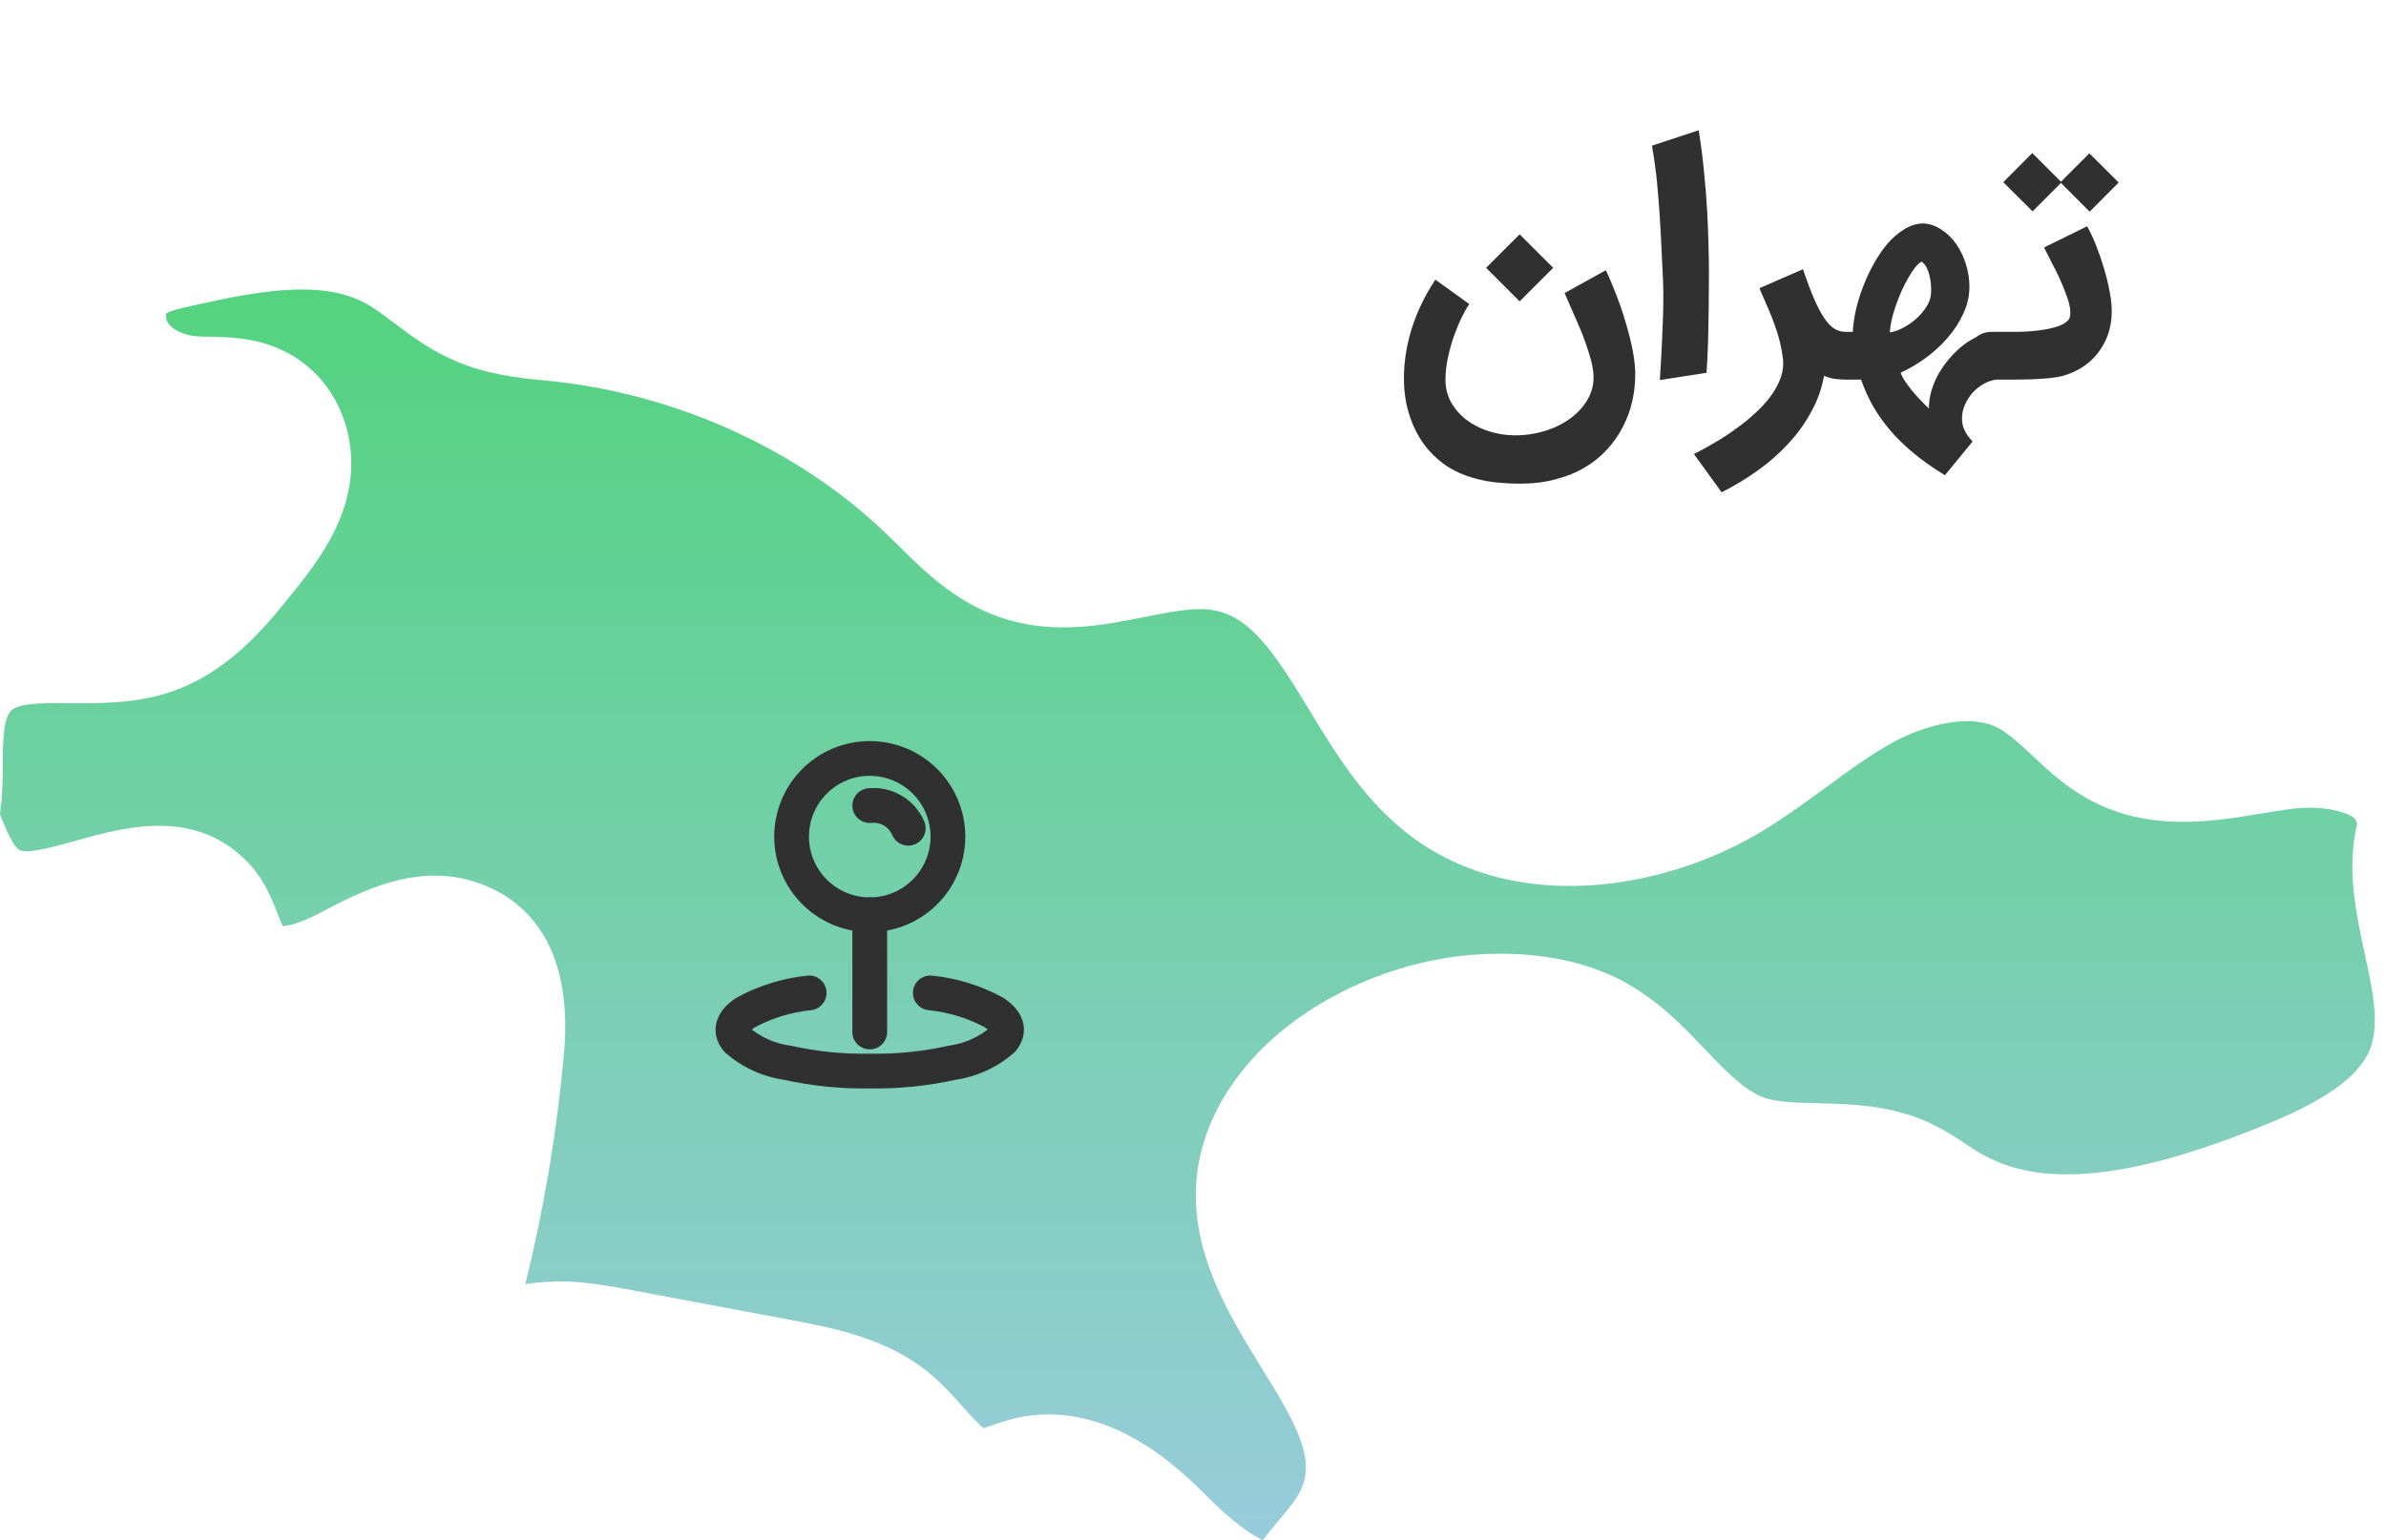 <svg width="206" height="133" viewBox="0 0 206 133" fill="none" xmlns="http://www.w3.org/2000/svg">
<path d="M25.107 51.404C22.898 54.143 19.603 58.252 14.342 59.881C11.448 60.769 8.597 60.733 6.066 60.733C3.937 60.695 1.728 60.695 1.004 61.325C0.282 61.955 0.241 64.064 0.241 66.063C0.241 67.36 0.201 68.84 0 70.322C0.884 72.617 1.406 73.32 1.728 73.431C2.45 73.765 5.062 73.024 6.628 72.579C10.605 71.469 16.632 69.766 21.171 74.246C22.777 75.801 23.46 77.615 23.983 78.948C24.103 79.244 24.264 79.687 24.424 79.983C24.987 79.947 26.111 79.651 27.557 78.873C31.133 76.985 36.355 74.208 41.859 76.467C45.434 77.911 49.533 81.65 48.689 91.017C48.085 97.755 46.961 104.381 45.355 110.897C46.56 110.712 47.764 110.639 49.05 110.675C50.857 110.75 52.504 111.046 53.95 111.304L68.373 114.008C71.868 114.674 76.688 115.562 80.384 118.709C81.428 119.598 82.353 120.598 83.115 121.486C83.638 122.078 84.442 122.966 84.924 123.337C85.084 123.3 85.285 123.188 85.486 123.152C86.169 122.892 86.891 122.67 87.615 122.485C95.608 120.634 101.876 126.891 104.246 129.26C106.456 131.482 107.981 132.518 109.026 133C109.468 132.444 109.91 131.889 110.352 131.371C111.196 130.37 111.999 129.408 112.36 128.556C113.566 125.892 111.838 122.819 108.865 118.043C106.496 114.193 103.804 109.787 103.322 104.826C102.84 99.939 104.608 95.237 108.344 91.202C112.964 86.241 120.354 82.872 127.586 82.427C132.407 82.131 136.625 82.909 140.039 84.686C143.092 86.315 145.301 88.609 147.23 90.646C149.037 92.535 150.604 94.164 152.292 94.793C153.497 95.201 155.184 95.237 156.991 95.274C159.682 95.348 162.736 95.421 165.829 96.643C167.396 97.273 168.682 98.087 169.766 98.828C170.208 99.124 170.65 99.42 171.132 99.68C176.194 102.567 183.666 101.864 194.593 97.533C198.931 95.829 203.51 93.645 204.676 90.461C205.439 88.313 204.836 85.389 204.153 82.316C203.39 78.799 202.587 74.987 203.51 71.135C203.47 71.025 203.431 70.95 203.39 70.839C203.269 70.358 200.979 69.47 197.967 69.84C197.083 69.951 196.159 70.1 195.276 70.247C191.299 70.914 186.316 71.729 181.536 69.617C178.885 68.471 177.038 66.73 175.43 65.213C174.385 64.249 173.422 63.361 172.538 62.88C170.047 61.547 166.19 62.658 163.661 63.991C161.651 65.064 159.723 66.47 157.715 67.952C155.867 69.285 153.979 70.692 151.85 71.95C143.574 76.837 131.161 78.91 122.163 72.468C117.945 69.432 115.333 65.101 113.003 61.251C109.991 56.291 107.942 53.254 104.769 52.699C103.161 52.403 101.033 52.846 98.782 53.291C95.247 53.994 91.27 54.773 86.972 53.513C82.754 52.254 79.862 49.403 77.572 47.109L76.648 46.22C69.217 39.001 58.811 34.188 48.085 32.966L47.002 32.855C44.712 32.632 42.1 32.336 39.529 31.263C37.279 30.337 35.552 29.042 34.026 27.894C33.102 27.191 32.218 26.525 31.414 26.118C27.679 24.155 22.256 25.117 16.551 26.414C15.908 26.561 14.663 26.821 14.342 27.079C14.342 27.117 14.302 27.56 14.462 27.82C14.823 28.45 15.867 28.967 16.993 29.042C17.395 29.078 17.796 29.078 18.198 29.078C19.644 29.116 21.412 29.153 23.34 29.819C28.964 31.818 31.013 37.519 30.129 42.148C29.445 45.998 26.955 49.107 25.107 51.404Z" fill="url(#paint0_linear_2611_73526)"/>
<path fill-rule="evenodd" clip-rule="evenodd" d="M81.841 72.249C81.841 75.976 78.819 78.997 75.092 78.997C71.365 78.997 68.344 75.976 68.344 72.249C68.344 68.521 71.365 65.5 75.092 65.5C76.882 65.5 78.599 66.211 79.864 67.477C81.13 68.742 81.841 70.459 81.841 72.249Z" stroke="#303030" stroke-width="3" stroke-linecap="round" stroke-linejoin="round"/>
<path d="M76.591 78.998C76.591 78.169 75.919 77.498 75.091 77.498C74.262 77.498 73.591 78.169 73.591 78.998H76.591ZM73.591 89.121C73.591 89.949 74.262 90.621 75.091 90.621C75.919 90.621 76.591 89.949 76.591 89.121H73.591ZM74.932 68.08C74.108 68.168 73.511 68.907 73.599 69.731C73.687 70.555 74.426 71.151 75.25 71.063L74.932 68.08ZM77.035 72.113C77.359 72.876 78.24 73.232 79.002 72.908C79.765 72.584 80.121 71.704 79.797 70.941L77.035 72.113ZM70.015 87.238C70.839 87.153 71.439 86.416 71.353 85.592C71.268 84.768 70.531 84.169 69.707 84.254L70.015 87.238ZM64.371 87.443L63.657 86.124C63.621 86.144 63.587 86.164 63.553 86.186L64.371 87.443ZM63.636 89.805L62.481 90.763C62.533 90.825 62.59 90.884 62.652 90.937L63.636 89.805ZM67.98 91.779L68.307 90.315C68.267 90.306 68.226 90.299 68.186 90.293L67.98 91.779ZM75.091 92.494L75.12 90.995C75.101 90.994 75.082 90.994 75.063 90.995L75.091 92.494ZM82.203 91.777L81.995 90.292C81.955 90.297 81.915 90.305 81.876 90.313L82.203 91.777ZM86.547 89.795L87.533 90.925C87.593 90.873 87.649 90.816 87.7 90.755L86.547 89.795ZM85.811 87.433L86.633 86.178C86.597 86.155 86.561 86.133 86.524 86.113L85.811 87.433ZM80.473 84.254C79.649 84.17 78.913 84.77 78.829 85.594C78.746 86.418 79.346 87.154 80.17 87.238L80.473 84.254ZM73.591 78.998V89.121H76.591V78.998H73.591ZM75.25 71.063C76.011 70.982 76.736 71.409 77.035 72.113L79.797 70.941C78.982 69.021 77.006 67.859 74.932 68.08L75.25 71.063ZM69.707 84.254C67.587 84.473 65.531 85.108 63.657 86.124L65.087 88.762C66.613 87.934 68.288 87.416 70.015 87.238L69.707 84.254ZM63.553 86.186C62.854 86.641 62.175 87.279 61.901 88.158C61.593 89.145 61.905 90.067 62.481 90.763L64.79 88.847C64.739 88.785 64.755 88.782 64.77 88.842C64.788 88.912 64.784 88.991 64.765 89.05C64.751 89.097 64.742 89.082 64.806 89.011C64.87 88.938 64.989 88.831 65.19 88.7L63.553 86.186ZM62.652 90.937C64.097 92.194 65.877 93.003 67.775 93.265L68.186 90.293C66.865 90.111 65.626 89.548 64.62 88.673L62.652 90.937ZM67.653 93.243C70.104 93.79 72.61 94.042 75.12 93.994L75.063 90.995C72.792 91.038 70.524 90.81 68.307 90.315L67.653 93.243ZM75.063 93.994C77.573 94.041 80.08 93.789 82.53 93.241L81.876 90.313C79.659 90.809 77.391 91.037 75.12 90.995L75.063 93.994ZM82.41 93.263C84.309 92.998 86.089 92.186 87.533 90.925L85.561 88.665C84.556 89.542 83.317 90.107 81.995 90.292L82.41 93.263ZM87.7 90.755C88.278 90.06 88.59 89.138 88.282 88.15C88.009 87.273 87.33 86.634 86.633 86.178L84.99 88.688C85.192 88.82 85.311 88.928 85.376 89.001C85.44 89.073 85.432 89.089 85.418 89.042C85.4 88.984 85.395 88.905 85.413 88.833C85.428 88.772 85.445 88.774 85.394 88.835L87.7 90.755ZM86.524 86.113C84.649 85.101 82.593 84.469 80.473 84.254L80.17 87.238C81.897 87.414 83.572 87.928 85.099 88.753L86.524 86.113Z" fill="#303030"/>
<path d="M131.202 41.77C130.602 41.77 129.985 41.739 129.35 41.678C128.724 41.626 128.102 41.517 127.485 41.352C126.867 41.196 126.272 40.978 125.698 40.7C125.124 40.422 124.589 40.061 124.093 39.617C123.598 39.183 123.167 38.7 122.802 38.17C122.445 37.648 122.15 37.091 121.915 36.5C121.68 35.909 121.502 35.291 121.38 34.648C121.267 34.004 121.211 33.348 121.211 32.678C121.211 31.252 121.437 29.813 121.889 28.361C122.35 26.909 123.028 25.504 123.924 24.148L126.859 26.261C126.685 26.496 126.48 26.848 126.245 27.317C126.011 27.787 125.785 28.322 125.567 28.922C125.35 29.522 125.167 30.161 125.019 30.839C124.872 31.509 124.798 32.157 124.798 32.783C124.798 33.504 124.959 34.157 125.28 34.739C125.611 35.322 126.045 35.822 126.585 36.239C127.132 36.657 127.759 36.983 128.463 37.217C129.176 37.452 129.915 37.578 130.68 37.596C131.298 37.604 131.898 37.552 132.48 37.439C133.063 37.326 133.615 37.161 134.137 36.944C134.659 36.726 135.132 36.461 135.559 36.148C135.993 35.835 136.363 35.483 136.667 35.091C136.98 34.709 137.215 34.291 137.372 33.839C137.537 33.387 137.606 32.913 137.58 32.417C137.563 32.044 137.493 31.622 137.372 31.152C137.25 30.683 137.102 30.204 136.928 29.717C136.763 29.222 136.576 28.735 136.367 28.256C136.167 27.778 135.976 27.339 135.793 26.939C135.619 26.53 135.467 26.183 135.337 25.896C135.206 25.609 135.124 25.413 135.089 25.309L138.637 23.339C138.663 23.374 138.737 23.53 138.859 23.809C138.989 24.087 139.141 24.448 139.315 24.891C139.498 25.326 139.689 25.826 139.889 26.391C140.089 26.956 140.276 27.548 140.45 28.165C140.632 28.783 140.789 29.409 140.919 30.044C141.05 30.678 141.132 31.283 141.167 31.857C141.176 31.926 141.18 32.009 141.18 32.104C141.18 32.209 141.18 32.296 141.18 32.365C141.18 33.139 141.093 33.909 140.919 34.674C140.745 35.439 140.476 36.17 140.111 36.865C139.754 37.57 139.302 38.217 138.754 38.809C138.215 39.409 137.576 39.926 136.837 40.361C136.098 40.804 135.259 41.148 134.319 41.391C133.38 41.644 132.341 41.77 131.202 41.77ZM131.202 20.235L134.098 23.13L131.202 26.026L128.306 23.13L131.202 20.235ZM143.306 32.822C143.349 32.109 143.393 31.37 143.436 30.604C143.48 29.839 143.514 29.083 143.54 28.335C143.575 27.587 143.597 26.861 143.606 26.157C143.614 25.452 143.606 24.804 143.58 24.213C143.527 22.978 143.475 21.896 143.423 20.965C143.38 20.026 143.332 19.196 143.28 18.474C143.236 17.752 143.188 17.122 143.136 16.583C143.093 16.035 143.045 15.535 142.993 15.083C142.94 14.63 142.884 14.209 142.823 13.817C142.762 13.417 142.697 13.004 142.627 12.578L146.658 11.248C146.849 12.413 147.001 13.587 147.114 14.77C147.236 15.952 147.327 17.087 147.388 18.174C147.449 19.252 147.488 20.256 147.506 21.187C147.532 22.117 147.545 22.913 147.545 23.574C147.545 24.174 147.54 24.822 147.532 25.517C147.532 26.213 147.523 26.935 147.506 27.683C147.497 28.43 147.48 29.187 147.453 29.952C147.427 30.717 147.388 31.465 147.336 32.196L143.306 32.822ZM159.412 32.783C159.221 32.783 158.951 32.77 158.603 32.743C158.255 32.717 157.881 32.622 157.481 32.456C157.29 33.535 156.929 34.556 156.399 35.522C155.877 36.496 155.229 37.404 154.455 38.248C153.681 39.1 152.799 39.883 151.808 40.596C150.816 41.309 149.76 41.948 148.638 42.513L146.251 39.213C146.868 38.9 147.49 38.556 148.116 38.183C148.742 37.817 149.338 37.426 149.903 37.009C150.477 36.6 151.008 36.17 151.494 35.717C151.99 35.274 152.421 34.813 152.786 34.335C153.151 33.856 153.438 33.365 153.647 32.861C153.855 32.365 153.96 31.861 153.96 31.348C153.96 31.322 153.955 31.283 153.947 31.23C153.947 31.178 153.947 31.126 153.947 31.074C153.947 31.022 153.942 30.983 153.934 30.956C153.934 30.93 153.934 30.935 153.934 30.97V30.983C153.873 30.478 153.786 29.996 153.673 29.535C153.56 29.074 153.416 28.604 153.242 28.126C153.077 27.648 152.881 27.148 152.655 26.626C152.429 26.096 152.177 25.517 151.899 24.891L155.668 23.248C156.016 24.291 156.342 25.161 156.647 25.857C156.951 26.552 157.247 27.109 157.534 27.526C157.829 27.944 158.125 28.239 158.421 28.413C158.716 28.578 159.029 28.661 159.36 28.661H159.425C159.712 28.661 159.981 28.717 160.234 28.83C160.486 28.944 160.703 29.096 160.886 29.287C161.077 29.47 161.225 29.687 161.329 29.939C161.442 30.191 161.499 30.456 161.499 30.735C161.499 31.022 161.442 31.291 161.329 31.544C161.225 31.796 161.077 32.013 160.886 32.196C160.703 32.378 160.486 32.522 160.234 32.626C159.981 32.73 159.708 32.783 159.412 32.783ZM157.225 30.722C157.225 30.435 157.277 30.165 157.381 29.913C157.486 29.661 157.634 29.444 157.825 29.261C158.008 29.078 158.225 28.935 158.477 28.83C158.729 28.717 158.999 28.661 159.286 28.661H159.964C159.99 28.087 160.077 27.465 160.225 26.796C160.381 26.117 160.59 25.439 160.851 24.761C161.112 24.074 161.421 23.413 161.777 22.778C162.134 22.135 162.525 21.561 162.951 21.056C163.386 20.552 163.855 20.143 164.36 19.83C164.864 19.509 165.39 19.33 165.938 19.296C166.521 19.304 167.06 19.47 167.555 19.791C168.06 20.104 168.494 20.517 168.86 21.03C169.225 21.544 169.512 22.126 169.721 22.778C169.929 23.43 170.034 24.091 170.034 24.761C170.034 25.552 169.86 26.322 169.512 27.07C169.173 27.817 168.721 28.517 168.155 29.17C167.599 29.813 166.964 30.396 166.251 30.917C165.547 31.43 164.829 31.852 164.099 32.183C164.16 32.391 164.286 32.639 164.477 32.926C164.677 33.222 164.899 33.517 165.142 33.813C165.394 34.109 165.647 34.387 165.899 34.648C166.151 34.909 166.364 35.117 166.538 35.274C166.529 34.77 166.603 34.252 166.76 33.722C166.916 33.2 167.134 32.696 167.412 32.209C167.699 31.722 168.034 31.265 168.416 30.839C168.799 30.404 169.208 30.026 169.642 29.704C170.086 29.383 170.542 29.13 171.012 28.948C171.481 28.756 171.947 28.661 172.408 28.661C172.694 28.661 172.964 28.717 173.216 28.83C173.468 28.935 173.686 29.078 173.868 29.261C174.06 29.444 174.208 29.661 174.312 29.913C174.425 30.165 174.481 30.435 174.481 30.722C174.481 31.009 174.425 31.278 174.312 31.53C174.208 31.783 174.06 32 173.868 32.183C173.686 32.374 173.468 32.522 173.216 32.626C172.964 32.73 172.694 32.783 172.408 32.783H172.355C171.973 32.835 171.603 32.961 171.247 33.161C170.89 33.37 170.573 33.626 170.294 33.93C170.025 34.243 169.808 34.587 169.642 34.961C169.477 35.343 169.394 35.73 169.394 36.122C169.394 36.296 169.408 36.456 169.434 36.604C169.46 36.761 169.508 36.917 169.577 37.074C169.647 37.23 169.738 37.396 169.851 37.57C169.973 37.743 170.125 37.93 170.308 38.13L167.921 41.039C166.877 40.404 165.96 39.757 165.168 39.096C164.377 38.435 163.69 37.757 163.108 37.061C162.534 36.374 162.047 35.674 161.647 34.961C161.255 34.248 160.934 33.522 160.681 32.783H160.629H159.286C158.999 32.783 158.729 32.73 158.477 32.626C158.225 32.522 158.008 32.374 157.825 32.183C157.634 32 157.486 31.783 157.381 31.53C157.277 31.278 157.225 31.009 157.225 30.722ZM166.721 25.335C166.738 25.091 166.734 24.835 166.708 24.565C166.69 24.287 166.647 24.022 166.577 23.77C166.516 23.509 166.429 23.274 166.316 23.065C166.203 22.857 166.064 22.7 165.899 22.596C165.734 22.683 165.551 22.848 165.351 23.091C165.16 23.335 164.964 23.63 164.764 23.978C164.564 24.326 164.368 24.709 164.177 25.126C163.994 25.535 163.829 25.952 163.681 26.378C163.534 26.804 163.412 27.222 163.316 27.63C163.229 28.03 163.181 28.391 163.173 28.713C163.547 28.643 163.934 28.504 164.334 28.296C164.742 28.078 165.116 27.817 165.455 27.513C165.803 27.2 166.094 26.857 166.329 26.483C166.564 26.109 166.694 25.726 166.721 25.335ZM182.921 15.761L180.416 18.278L177.938 15.8L175.486 18.252L172.955 15.735L175.46 13.217L177.938 15.696L180.39 13.243L182.921 15.761ZM169.864 30.722C169.864 30.435 169.921 30.165 170.034 29.913C170.138 29.661 170.281 29.444 170.464 29.261C170.647 29.07 170.864 28.922 171.116 28.817C171.368 28.713 171.638 28.661 171.925 28.661H173.373H173.999C174.39 28.661 174.821 28.643 175.29 28.609C175.76 28.574 176.212 28.517 176.647 28.439C177.081 28.361 177.473 28.256 177.821 28.126C178.177 27.987 178.438 27.813 178.603 27.604C178.699 27.456 178.747 27.256 178.747 27.004C178.747 26.63 178.655 26.187 178.473 25.674C178.299 25.161 178.09 24.639 177.847 24.109C177.603 23.578 177.351 23.07 177.09 22.583C176.838 22.096 176.634 21.691 176.477 21.37L180.195 19.544C180.464 20.013 180.725 20.57 180.977 21.213C181.229 21.848 181.455 22.504 181.655 23.183C181.855 23.852 182.016 24.513 182.138 25.165C182.26 25.809 182.321 26.37 182.321 26.848C182.321 27.726 182.164 28.53 181.851 29.261C181.486 30.078 180.986 30.756 180.351 31.296C179.716 31.826 178.955 32.217 178.068 32.47C177.808 32.539 177.481 32.596 177.09 32.639C176.699 32.683 176.303 32.713 175.903 32.73C175.503 32.757 175.125 32.77 174.768 32.77C174.412 32.778 174.134 32.783 173.934 32.783H172.042H171.925C171.638 32.783 171.368 32.73 171.116 32.626C170.864 32.522 170.647 32.374 170.464 32.183C170.281 32 170.138 31.783 170.034 31.53C169.921 31.278 169.864 31.009 169.864 30.722Z" fill="#303030"/>
<defs>
<linearGradient id="paint0_linear_2611_73526" x1="102.516" y1="25" x2="102.516" y2="133" gradientUnits="userSpaceOnUse">
<stop stop-color="#53D37F"/>
<stop offset="1" stop-color="#98CCDB"/>
</linearGradient>
</defs>
</svg>
